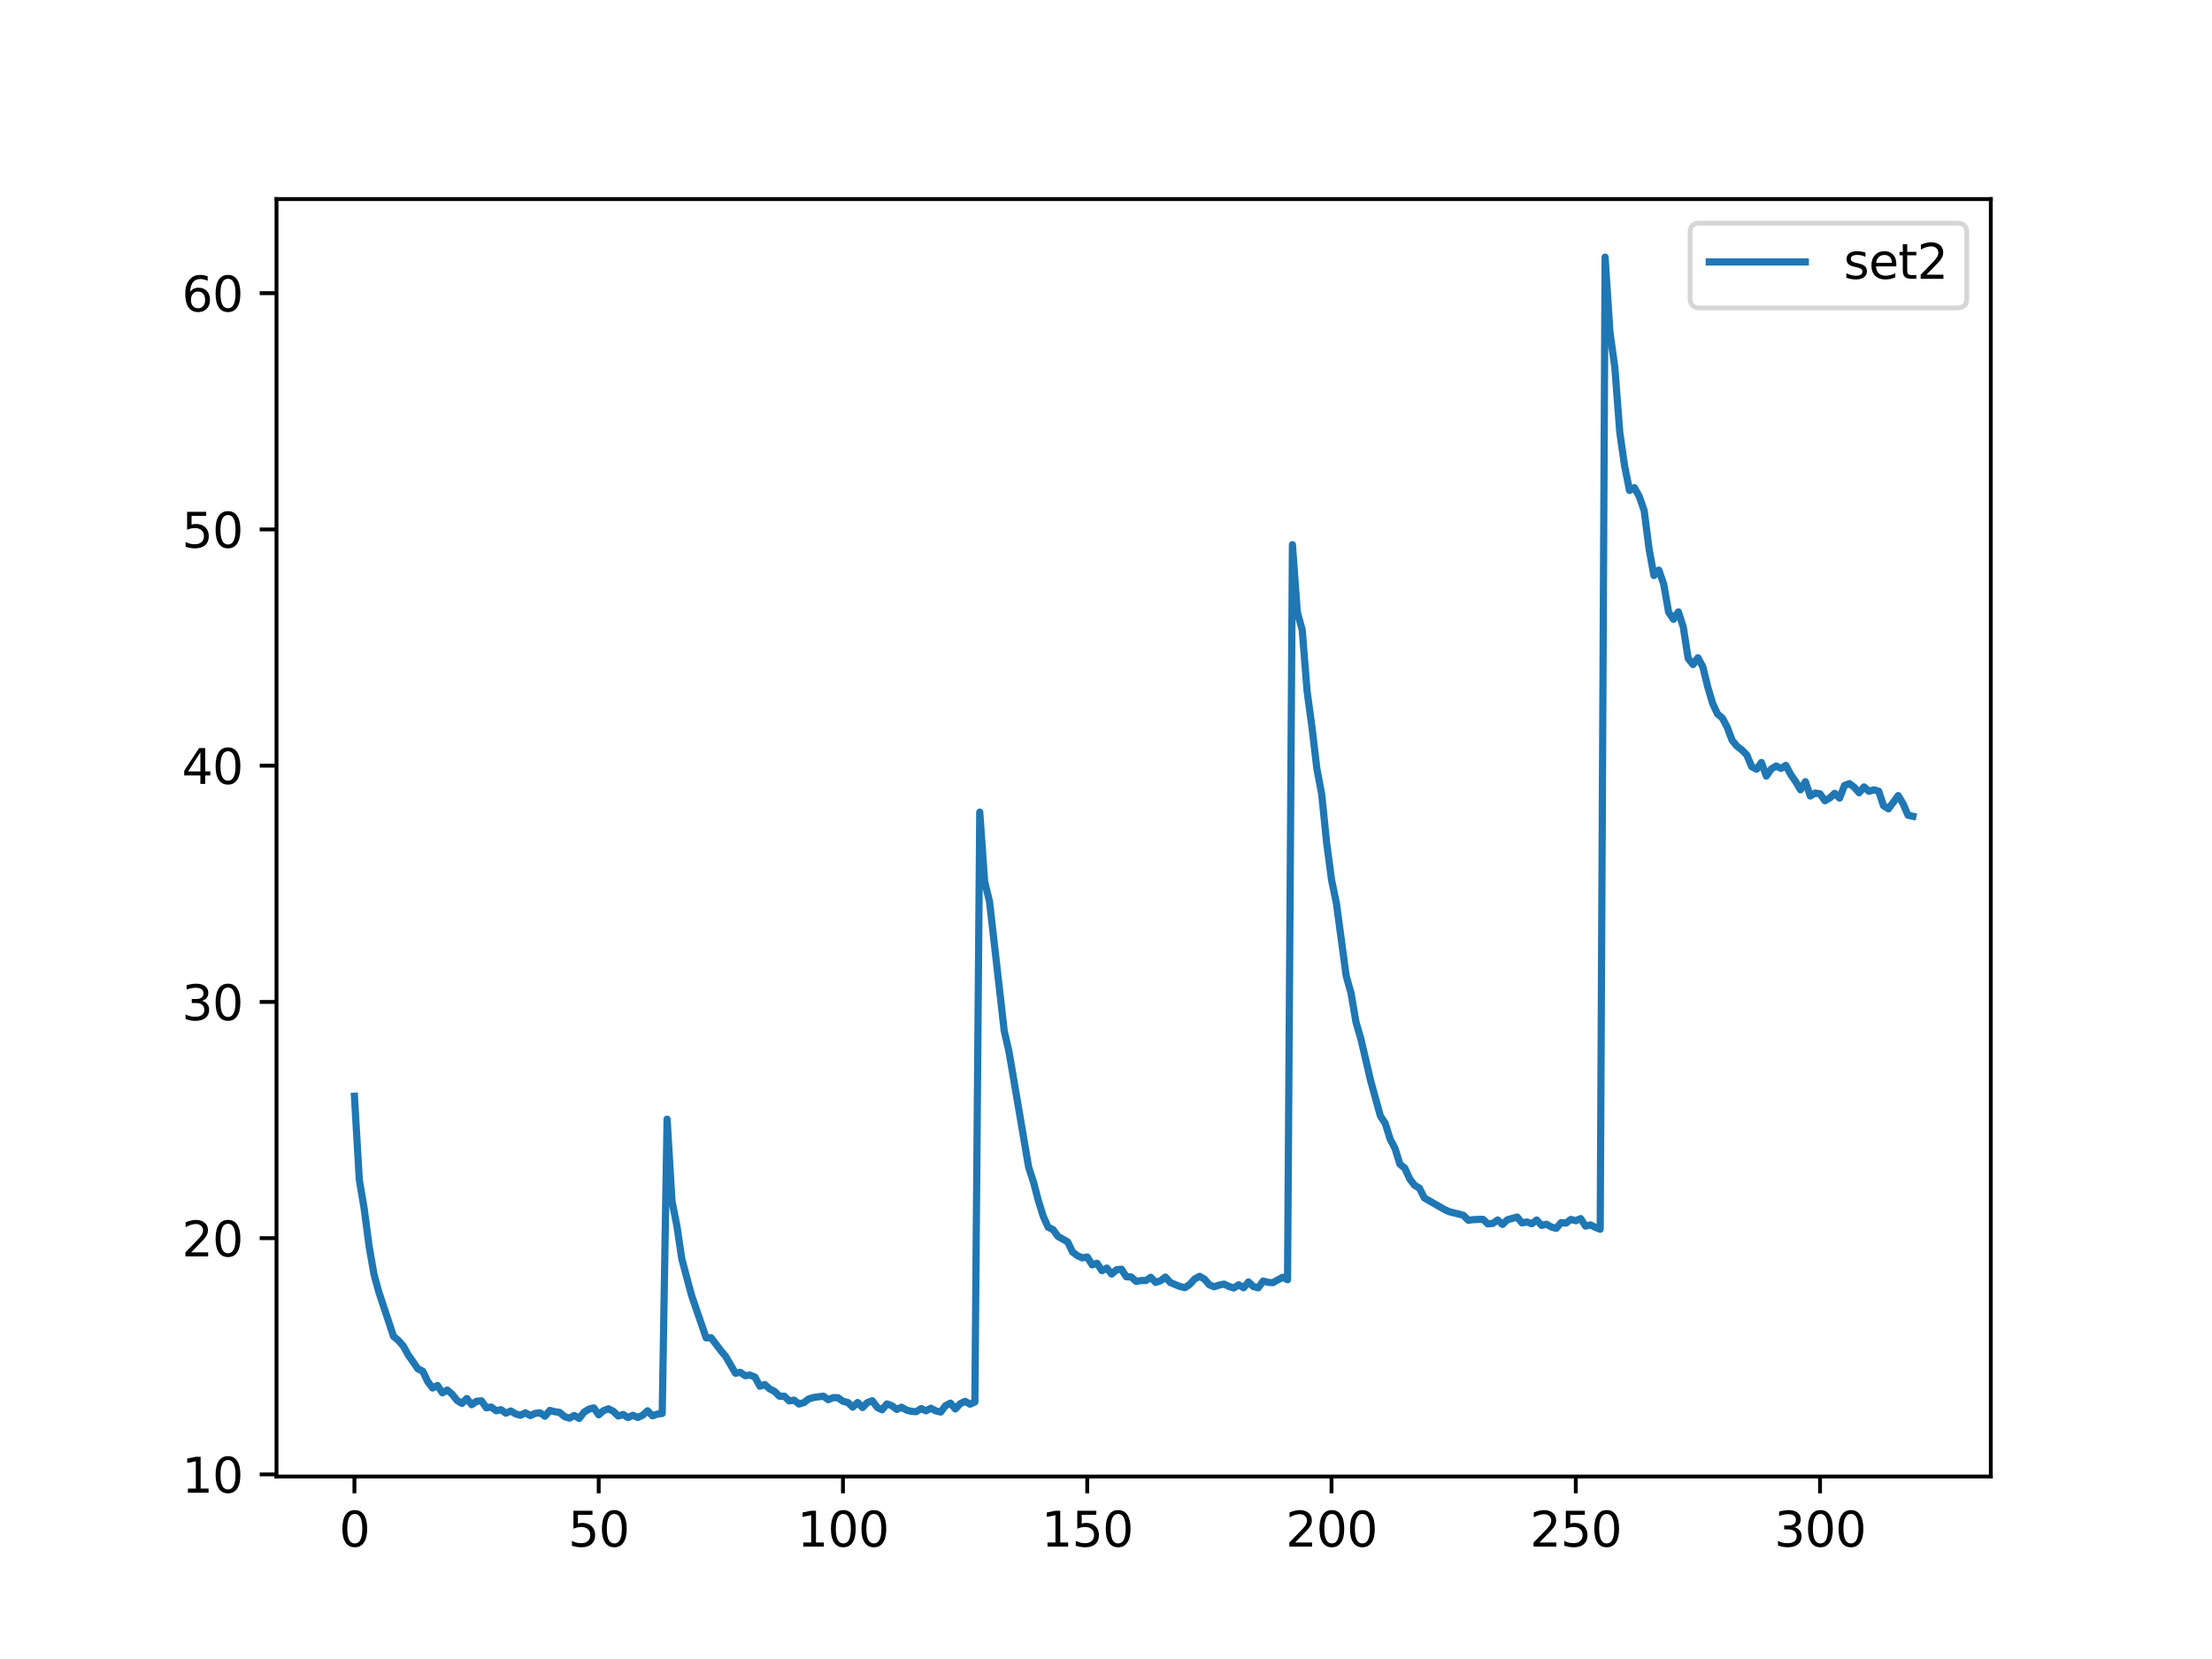 <?xml version="1.0" encoding="utf-8" standalone="no"?>
<!DOCTYPE svg PUBLIC "-//W3C//DTD SVG 1.1//EN"
  "http://www.w3.org/Graphics/SVG/1.1/DTD/svg11.dtd">
<svg xmlns:xlink="http://www.w3.org/1999/xlink" width="460.8pt" height="345.6pt" viewBox="0 0 460.8 345.6" xmlns="http://www.w3.org/2000/svg" version="1.1">
 <defs>
  <style type="text/css">*{stroke-linejoin: round; stroke-linecap: butt}</style>
 </defs>
 <g id="figure_1">
  <g id="patch_1">
   <path d="M 0 345.6 
L 460.8 345.6 
L 460.8 0 
L 0 0 
z
" style="fill: #ffffff"/>
  </g>
  <g id="axes_1">
   <g id="patch_2">
    <path d="M 57.6 307.584 
L 414.72 307.584 
L 414.72 41.472 
L 57.6 41.472 
z
" style="fill: #ffffff"/>
   </g>
   <g id="matplotlib.axis_1">
    <g id="xtick_1">
     <g id="line2d_1">
      <defs>
       <path id="m737d90e7bb" d="M 0 0 
L 0 3.5 
" style="stroke: #000000; stroke-width: 0.8"/>
      </defs>
      <g>
       <use xlink:href="#m737d90e7bb" x="73.833" y="307.584" style="stroke: #000000; stroke-width: 0.8"/>
      </g>
     </g>
     <g id="text_1">
      <!-- 0 -->
      <g transform="translate(70.651 322.182)scale(0.1 -0.1)">
       <defs>
        <path id="DejaVuSans-30" d="M 2034 4250 
Q 1547 4250 1301 3770 
Q 1056 3291 1056 2328 
Q 1056 1369 1301 889 
Q 1547 409 2034 409 
Q 2525 409 2770 889 
Q 3016 1369 3016 2328 
Q 3016 3291 2770 3770 
Q 2525 4250 2034 4250 
z
M 2034 4750 
Q 2819 4750 3233 4129 
Q 3647 3509 3647 2328 
Q 3647 1150 3233 529 
Q 2819 -91 2034 -91 
Q 1250 -91 836 529 
Q 422 1150 422 2328 
Q 422 3509 836 4129 
Q 1250 4750 2034 4750 
z
" transform="scale(0.016)"/>
       </defs>
       <use xlink:href="#DejaVuSans-30"/>
      </g>
     </g>
    </g>
    <g id="xtick_2">
     <g id="line2d_2">
      <g>
       <use xlink:href="#m737d90e7bb" x="124.719" y="307.584" style="stroke: #000000; stroke-width: 0.8"/>
      </g>
     </g>
     <g id="text_2">
      <!-- 50 -->
      <g transform="translate(118.357 322.182)scale(0.1 -0.1)">
       <defs>
        <path id="DejaVuSans-35" d="M 691 4666 
L 3169 4666 
L 3169 4134 
L 1269 4134 
L 1269 2991 
Q 1406 3038 1543 3061 
Q 1681 3084 1819 3084 
Q 2600 3084 3056 2656 
Q 3513 2228 3513 1497 
Q 3513 744 3044 326 
Q 2575 -91 1722 -91 
Q 1428 -91 1123 -41 
Q 819 9 494 109 
L 494 744 
Q 775 591 1075 516 
Q 1375 441 1709 441 
Q 2250 441 2565 725 
Q 2881 1009 2881 1497 
Q 2881 1984 2565 2268 
Q 2250 2553 1709 2553 
Q 1456 2553 1204 2497 
Q 953 2441 691 2322 
L 691 4666 
z
" transform="scale(0.016)"/>
       </defs>
       <use xlink:href="#DejaVuSans-35"/>
       <use xlink:href="#DejaVuSans-30" x="63.623"/>
      </g>
     </g>
    </g>
    <g id="xtick_3">
     <g id="line2d_3">
      <g>
       <use xlink:href="#m737d90e7bb" x="175.605" y="307.584" style="stroke: #000000; stroke-width: 0.8"/>
      </g>
     </g>
     <g id="text_3">
      <!-- 100 -->
      <g transform="translate(166.062 322.182)scale(0.1 -0.1)">
       <defs>
        <path id="DejaVuSans-31" d="M 794 531 
L 1825 531 
L 1825 4091 
L 703 3866 
L 703 4441 
L 1819 4666 
L 2450 4666 
L 2450 531 
L 3481 531 
L 3481 0 
L 794 0 
L 794 531 
z
" transform="scale(0.016)"/>
       </defs>
       <use xlink:href="#DejaVuSans-31"/>
       <use xlink:href="#DejaVuSans-30" x="63.623"/>
       <use xlink:href="#DejaVuSans-30" x="127.246"/>
      </g>
     </g>
    </g>
    <g id="xtick_4">
     <g id="line2d_4">
      <g>
       <use xlink:href="#m737d90e7bb" x="226.492" y="307.584" style="stroke: #000000; stroke-width: 0.8"/>
      </g>
     </g>
     <g id="text_4">
      <!-- 150 -->
      <g transform="translate(216.948 322.182)scale(0.1 -0.1)">
       <use xlink:href="#DejaVuSans-31"/>
       <use xlink:href="#DejaVuSans-35" x="63.623"/>
       <use xlink:href="#DejaVuSans-30" x="127.246"/>
      </g>
     </g>
    </g>
    <g id="xtick_5">
     <g id="line2d_5">
      <g>
       <use xlink:href="#m737d90e7bb" x="277.378" y="307.584" style="stroke: #000000; stroke-width: 0.8"/>
      </g>
     </g>
     <g id="text_5">
      <!-- 200 -->
      <g transform="translate(267.834 322.182)scale(0.1 -0.1)">
       <defs>
        <path id="DejaVuSans-32" d="M 1228 531 
L 3431 531 
L 3431 0 
L 469 0 
L 469 531 
Q 828 903 1448 1529 
Q 2069 2156 2228 2338 
Q 2531 2678 2651 2914 
Q 2772 3150 2772 3378 
Q 2772 3750 2511 3984 
Q 2250 4219 1831 4219 
Q 1534 4219 1204 4116 
Q 875 4013 500 3803 
L 500 4441 
Q 881 4594 1212 4672 
Q 1544 4750 1819 4750 
Q 2544 4750 2975 4387 
Q 3406 4025 3406 3419 
Q 3406 3131 3298 2873 
Q 3191 2616 2906 2266 
Q 2828 2175 2409 1742 
Q 1991 1309 1228 531 
z
" transform="scale(0.016)"/>
       </defs>
       <use xlink:href="#DejaVuSans-32"/>
       <use xlink:href="#DejaVuSans-30" x="63.623"/>
       <use xlink:href="#DejaVuSans-30" x="127.246"/>
      </g>
     </g>
    </g>
    <g id="xtick_6">
     <g id="line2d_6">
      <g>
       <use xlink:href="#m737d90e7bb" x="328.264" y="307.584" style="stroke: #000000; stroke-width: 0.8"/>
      </g>
     </g>
     <g id="text_6">
      <!-- 250 -->
      <g transform="translate(318.72 322.182)scale(0.1 -0.1)">
       <use xlink:href="#DejaVuSans-32"/>
       <use xlink:href="#DejaVuSans-35" x="63.623"/>
       <use xlink:href="#DejaVuSans-30" x="127.246"/>
      </g>
     </g>
    </g>
    <g id="xtick_7">
     <g id="line2d_7">
      <g>
       <use xlink:href="#m737d90e7bb" x="379.15" y="307.584" style="stroke: #000000; stroke-width: 0.8"/>
      </g>
     </g>
     <g id="text_7">
      <!-- 300 -->
      <g transform="translate(369.607 322.182)scale(0.1 -0.1)">
       <defs>
        <path id="DejaVuSans-33" d="M 2597 2516 
Q 3050 2419 3304 2112 
Q 3559 1806 3559 1356 
Q 3559 666 3084 287 
Q 2609 -91 1734 -91 
Q 1441 -91 1130 -33 
Q 819 25 488 141 
L 488 750 
Q 750 597 1062 519 
Q 1375 441 1716 441 
Q 2309 441 2620 675 
Q 2931 909 2931 1356 
Q 2931 1769 2642 2001 
Q 2353 2234 1838 2234 
L 1294 2234 
L 1294 2753 
L 1863 2753 
Q 2328 2753 2575 2939 
Q 2822 3125 2822 3475 
Q 2822 3834 2567 4026 
Q 2313 4219 1838 4219 
Q 1578 4219 1281 4162 
Q 984 4106 628 3988 
L 628 4550 
Q 988 4650 1302 4700 
Q 1616 4750 1894 4750 
Q 2613 4750 3031 4423 
Q 3450 4097 3450 3541 
Q 3450 3153 3228 2886 
Q 3006 2619 2597 2516 
z
" transform="scale(0.016)"/>
       </defs>
       <use xlink:href="#DejaVuSans-33"/>
       <use xlink:href="#DejaVuSans-30" x="63.623"/>
       <use xlink:href="#DejaVuSans-30" x="127.246"/>
      </g>
     </g>
    </g>
   </g>
   <g id="matplotlib.axis_2">
    <g id="ytick_1">
     <g id="line2d_8">
      <defs>
       <path id="m9ff0b514a1" d="M 0 0 
L -3.5 0 
" style="stroke: #000000; stroke-width: 0.8"/>
      </defs>
      <g>
       <use xlink:href="#m9ff0b514a1" x="57.6" y="307.146" style="stroke: #000000; stroke-width: 0.8"/>
      </g>
     </g>
     <g id="text_8">
      <!-- 10 -->
      <g transform="translate(37.875 310.945)scale(0.1 -0.1)">
       <use xlink:href="#DejaVuSans-31"/>
       <use xlink:href="#DejaVuSans-30" x="63.623"/>
      </g>
     </g>
    </g>
    <g id="ytick_2">
     <g id="line2d_9">
      <g>
       <use xlink:href="#m9ff0b514a1" x="57.6" y="257.931" style="stroke: #000000; stroke-width: 0.8"/>
      </g>
     </g>
     <g id="text_9">
      <!-- 20 -->
      <g transform="translate(37.875 261.73)scale(0.1 -0.1)">
       <use xlink:href="#DejaVuSans-32"/>
       <use xlink:href="#DejaVuSans-30" x="63.623"/>
      </g>
     </g>
    </g>
    <g id="ytick_3">
     <g id="line2d_10">
      <g>
       <use xlink:href="#m9ff0b514a1" x="57.6" y="208.716" style="stroke: #000000; stroke-width: 0.8"/>
      </g>
     </g>
     <g id="text_10">
      <!-- 30 -->
      <g transform="translate(37.875 212.515)scale(0.1 -0.1)">
       <use xlink:href="#DejaVuSans-33"/>
       <use xlink:href="#DejaVuSans-30" x="63.623"/>
      </g>
     </g>
    </g>
    <g id="ytick_4">
     <g id="line2d_11">
      <g>
       <use xlink:href="#m9ff0b514a1" x="57.6" y="159.501" style="stroke: #000000; stroke-width: 0.8"/>
      </g>
     </g>
     <g id="text_11">
      <!-- 40 -->
      <g transform="translate(37.875 163.3)scale(0.1 -0.1)">
       <defs>
        <path id="DejaVuSans-34" d="M 2419 4116 
L 825 1625 
L 2419 1625 
L 2419 4116 
z
M 2253 4666 
L 3047 4666 
L 3047 1625 
L 3713 1625 
L 3713 1100 
L 3047 1100 
L 3047 0 
L 2419 0 
L 2419 1100 
L 313 1100 
L 313 1709 
L 2253 4666 
z
" transform="scale(0.016)"/>
       </defs>
       <use xlink:href="#DejaVuSans-34"/>
       <use xlink:href="#DejaVuSans-30" x="63.623"/>
      </g>
     </g>
    </g>
    <g id="ytick_5">
     <g id="line2d_12">
      <g>
       <use xlink:href="#m9ff0b514a1" x="57.6" y="110.286" style="stroke: #000000; stroke-width: 0.8"/>
      </g>
     </g>
     <g id="text_12">
      <!-- 50 -->
      <g transform="translate(37.875 114.085)scale(0.1 -0.1)">
       <use xlink:href="#DejaVuSans-35"/>
       <use xlink:href="#DejaVuSans-30" x="63.623"/>
      </g>
     </g>
    </g>
    <g id="ytick_6">
     <g id="line2d_13">
      <g>
       <use xlink:href="#m9ff0b514a1" x="57.6" y="61.071" style="stroke: #000000; stroke-width: 0.8"/>
      </g>
     </g>
     <g id="text_13">
      <!-- 60 -->
      <g transform="translate(37.875 64.87)scale(0.1 -0.1)">
       <defs>
        <path id="DejaVuSans-36" d="M 2113 2584 
Q 1688 2584 1439 2293 
Q 1191 2003 1191 1497 
Q 1191 994 1439 701 
Q 1688 409 2113 409 
Q 2538 409 2786 701 
Q 3034 994 3034 1497 
Q 3034 2003 2786 2293 
Q 2538 2584 2113 2584 
z
M 3366 4563 
L 3366 3988 
Q 3128 4100 2886 4159 
Q 2644 4219 2406 4219 
Q 1781 4219 1451 3797 
Q 1122 3375 1075 2522 
Q 1259 2794 1537 2939 
Q 1816 3084 2150 3084 
Q 2853 3084 3261 2657 
Q 3669 2231 3669 1497 
Q 3669 778 3244 343 
Q 2819 -91 2113 -91 
Q 1303 -91 875 529 
Q 447 1150 447 2328 
Q 447 3434 972 4092 
Q 1497 4750 2381 4750 
Q 2619 4750 2861 4703 
Q 3103 4656 3366 4563 
z
" transform="scale(0.016)"/>
       </defs>
       <use xlink:href="#DejaVuSans-36"/>
       <use xlink:href="#DejaVuSans-30" x="63.623"/>
      </g>
     </g>
    </g>
   </g>
   <g id="line2d_14">
    <path d="M 73.833 228.368 
L 74.85 245.76 
L 75.868 251.811 
L 76.886 259.596 
L 77.904 265.437 
L 78.921 269.168 
L 81.975 278.38 
L 82.992 279.244 
L 84.01 280.399 
L 85.028 282.243 
L 87.063 285.156 
L 88.081 285.66 
L 89.099 287.809 
L 90.116 289.151 
L 91.134 288.622 
L 92.152 290.148 
L 93.17 289.574 
L 94.187 290.444 
L 95.205 291.72 
L 96.223 292.359 
L 97.24 291.339 
L 98.258 292.625 
L 99.276 291.908 
L 100.294 291.818 
L 101.311 293.268 
L 102.329 293.113 
L 103.347 293.887 
L 104.365 293.659 
L 105.382 294.394 
L 106.4 293.938 
L 107.418 294.538 
L 108.435 294.829 
L 109.453 294.315 
L 110.471 294.892 
L 111.489 294.425 
L 112.506 294.313 
L 113.524 295.032 
L 114.542 293.818 
L 115.559 294.084 
L 116.577 294.23 
L 117.595 295.097 
L 118.613 295.428 
L 119.63 294.868 
L 120.648 295.488 
L 121.666 294.182 
L 122.684 293.548 
L 123.701 293.291 
L 124.719 294.735 
L 125.737 293.86 
L 126.754 293.487 
L 127.772 294.004 
L 128.79 294.987 
L 129.808 294.661 
L 130.825 295.307 
L 131.843 294.826 
L 132.861 295.287 
L 133.879 294.818 
L 134.896 293.891 
L 135.914 294.934 
L 136.932 294.582 
L 137.949 294.454 
L 138.967 233.148 
L 139.985 250.2 
L 141.003 255.332 
L 142.02 262.216 
L 144.056 269.841 
L 147.109 278.708 
L 148.127 278.674 
L 150.162 281.358 
L 151.18 282.573 
L 153.215 286.074 
L 154.233 285.881 
L 155.251 286.587 
L 156.269 286.445 
L 157.286 286.888 
L 158.304 288.777 
L 159.322 288.435 
L 160.339 289.329 
L 161.357 289.858 
L 162.375 290.865 
L 163.393 290.851 
L 164.41 291.836 
L 165.428 291.676 
L 166.446 292.487 
L 167.464 292.185 
L 168.481 291.42 
L 169.499 291.122 
L 171.534 290.847 
L 172.552 291.576 
L 173.57 291.145 
L 174.588 291.179 
L 175.605 291.915 
L 176.623 292.16 
L 177.641 293.132 
L 178.658 292.165 
L 179.676 293.213 
L 180.694 292.176 
L 181.712 291.797 
L 182.729 293.172 
L 183.747 293.687 
L 184.765 292.471 
L 185.783 292.827 
L 186.8 293.61 
L 187.818 293.146 
L 188.836 293.751 
L 189.853 294.01 
L 190.871 294.081 
L 191.889 293.437 
L 192.907 293.906 
L 193.924 293.363 
L 194.942 293.917 
L 195.96 294.154 
L 196.978 292.829 
L 197.995 292.296 
L 199.013 293.518 
L 200.031 292.416 
L 201.048 291.921 
L 202.066 292.518 
L 203.084 292.062 
L 204.102 169.181 
L 205.119 183.661 
L 206.137 187.823 
L 209.19 214.709 
L 210.208 219.178 
L 214.279 243.123 
L 215.297 246.255 
L 216.314 250.13 
L 217.332 253.39 
L 218.35 255.659 
L 219.368 256.147 
L 220.385 257.563 
L 222.421 258.724 
L 223.438 260.829 
L 224.456 261.577 
L 225.474 262.042 
L 226.492 261.849 
L 227.509 263.492 
L 228.527 263.16 
L 229.545 264.707 
L 230.563 264.164 
L 231.58 265.411 
L 232.598 264.518 
L 233.616 264.4 
L 234.633 265.98 
L 235.651 266.005 
L 236.669 266.933 
L 237.687 266.764 
L 238.704 266.76 
L 239.722 266.077 
L 240.74 267.143 
L 241.757 266.811 
L 242.775 266.03 
L 243.793 267.178 
L 245.828 268.011 
L 246.846 268.248 
L 247.864 267.538 
L 248.882 266.431 
L 249.899 265.882 
L 250.917 266.467 
L 251.935 267.655 
L 252.952 268.056 
L 253.97 267.71 
L 254.988 267.498 
L 256.006 267.984 
L 257.023 268.309 
L 258.041 267.646 
L 259.059 268.267 
L 260.077 267.049 
L 261.094 268.015 
L 262.112 268.278 
L 263.13 266.864 
L 264.147 267.132 
L 265.165 267.204 
L 267.201 266.075 
L 268.218 266.596 
L 269.236 113.469 
L 270.254 127.511 
L 271.272 131.208 
L 272.289 143.975 
L 273.307 151.47 
L 274.325 160.124 
L 275.342 165.515 
L 276.36 175.548 
L 277.378 183.241 
L 278.396 188.165 
L 280.431 203.278 
L 281.449 206.918 
L 282.467 212.906 
L 283.484 216.381 
L 285.52 225.086 
L 287.555 232.462 
L 288.573 234.03 
L 289.591 237.295 
L 290.608 239.245 
L 291.626 242.523 
L 292.644 243.337 
L 293.662 245.577 
L 294.679 246.914 
L 295.697 247.51 
L 296.715 249.546 
L 300.786 251.893 
L 301.803 252.384 
L 304.856 253.169 
L 305.874 254.209 
L 306.892 254.073 
L 308.927 253.998 
L 309.945 254.958 
L 310.963 254.867 
L 311.981 254.148 
L 312.998 255.073 
L 314.016 254.101 
L 316.051 253.532 
L 317.069 254.764 
L 318.087 254.561 
L 319.105 254.931 
L 320.122 254.153 
L 321.14 255.267 
L 322.158 255.027 
L 323.176 255.602 
L 324.193 255.892 
L 325.211 254.696 
L 326.229 254.79 
L 327.246 254.031 
L 328.264 254.299 
L 329.282 253.854 
L 330.3 255.415 
L 331.317 255.166 
L 332.335 255.684 
L 333.353 256.069 
L 334.371 53.568 
L 335.388 69.253 
L 336.406 76.595 
L 337.424 90.005 
L 338.441 97.102 
L 339.459 102.168 
L 340.477 101.579 
L 341.495 103.436 
L 342.512 106.372 
L 343.53 114.338 
L 344.548 119.894 
L 345.566 118.761 
L 346.583 121.699 
L 347.601 127.53 
L 348.619 129.006 
L 349.636 127.461 
L 350.654 130.599 
L 351.672 137.152 
L 352.69 138.444 
L 353.707 137.02 
L 354.725 138.905 
L 355.743 143.063 
L 356.761 146.507 
L 357.778 148.719 
L 358.796 149.582 
L 359.814 151.511 
L 360.831 154.212 
L 361.849 155.45 
L 362.867 156.237 
L 363.885 157.265 
L 364.902 159.697 
L 365.92 160.257 
L 366.938 158.845 
L 367.955 161.663 
L 368.973 160.201 
L 369.991 159.573 
L 371.009 160.072 
L 372.026 159.444 
L 373.044 161.364 
L 374.062 162.813 
L 375.08 164.54 
L 376.097 162.832 
L 377.115 165.824 
L 378.133 165.202 
L 379.15 165.375 
L 380.168 166.825 
L 381.186 166.216 
L 382.204 165.269 
L 383.221 166.261 
L 384.239 163.632 
L 385.257 163.245 
L 386.275 164.002 
L 387.292 165.152 
L 388.31 163.919 
L 389.328 164.84 
L 390.345 164.531 
L 391.363 164.819 
L 392.381 167.858 
L 393.399 168.501 
L 395.434 165.736 
L 396.452 167.45 
L 397.47 169.822 
L 398.487 170.045 
L 398.487 170.045 
" clip-path="url(#p94c2997328)" style="fill: none; stroke: #1f77b4; stroke-width: 1.5; stroke-linecap: square"/>
   </g>
   <g id="patch_3">
    <path d="M 57.6 307.584 
L 57.6 41.472 
" style="fill: none; stroke: #000000; stroke-width: 0.8; stroke-linejoin: miter; stroke-linecap: square"/>
   </g>
   <g id="patch_4">
    <path d="M 414.72 307.584 
L 414.72 41.472 
" style="fill: none; stroke: #000000; stroke-width: 0.8; stroke-linejoin: miter; stroke-linecap: square"/>
   </g>
   <g id="patch_5">
    <path d="M 57.6 307.584 
L 414.72 307.584 
" style="fill: none; stroke: #000000; stroke-width: 0.8; stroke-linejoin: miter; stroke-linecap: square"/>
   </g>
   <g id="patch_6">
    <path d="M 57.6 41.472 
L 414.72 41.472 
" style="fill: none; stroke: #000000; stroke-width: 0.8; stroke-linejoin: miter; stroke-linecap: square"/>
   </g>
   <g id="legend_1">
    <g id="patch_7">
     <path d="M 354.075 64.15 
L 407.72 64.15 
Q 409.72 64.15 409.72 62.15 
L 409.72 48.472 
Q 409.72 46.472 407.72 46.472 
L 354.075 46.472 
Q 352.075 46.472 352.075 48.472 
L 352.075 62.15 
Q 352.075 64.15 354.075 64.15 
z
" style="fill: #ffffff; opacity: 0.8; stroke: #cccccc; stroke-linejoin: miter"/>
    </g>
    <g id="line2d_15">
     <path d="M 356.075 54.57 
L 366.075 54.57 
L 376.075 54.57 
" style="fill: none; stroke: #1f77b4; stroke-width: 1.5; stroke-linecap: square"/>
    </g>
    <g id="text_14">
     <!-- set2 -->
     <g transform="translate(384.075 58.07)scale(0.1 -0.1)">
      <defs>
       <path id="DejaVuSans-73" d="M 2834 3397 
L 2834 2853 
Q 2591 2978 2328 3040 
Q 2066 3103 1784 3103 
Q 1356 3103 1142 2972 
Q 928 2841 928 2578 
Q 928 2378 1081 2264 
Q 1234 2150 1697 2047 
L 1894 2003 
Q 2506 1872 2764 1633 
Q 3022 1394 3022 966 
Q 3022 478 2636 193 
Q 2250 -91 1575 -91 
Q 1294 -91 989 -36 
Q 684 19 347 128 
L 347 722 
Q 666 556 975 473 
Q 1284 391 1588 391 
Q 1994 391 2212 530 
Q 2431 669 2431 922 
Q 2431 1156 2273 1281 
Q 2116 1406 1581 1522 
L 1381 1569 
Q 847 1681 609 1914 
Q 372 2147 372 2553 
Q 372 3047 722 3315 
Q 1072 3584 1716 3584 
Q 2034 3584 2315 3537 
Q 2597 3491 2834 3397 
z
" transform="scale(0.016)"/>
       <path id="DejaVuSans-65" d="M 3597 1894 
L 3597 1613 
L 953 1613 
Q 991 1019 1311 708 
Q 1631 397 2203 397 
Q 2534 397 2845 478 
Q 3156 559 3463 722 
L 3463 178 
Q 3153 47 2828 -22 
Q 2503 -91 2169 -91 
Q 1331 -91 842 396 
Q 353 884 353 1716 
Q 353 2575 817 3079 
Q 1281 3584 2069 3584 
Q 2775 3584 3186 3129 
Q 3597 2675 3597 1894 
z
M 3022 2063 
Q 3016 2534 2758 2815 
Q 2500 3097 2075 3097 
Q 1594 3097 1305 2825 
Q 1016 2553 972 2059 
L 3022 2063 
z
" transform="scale(0.016)"/>
       <path id="DejaVuSans-74" d="M 1172 4494 
L 1172 3500 
L 2356 3500 
L 2356 3053 
L 1172 3053 
L 1172 1153 
Q 1172 725 1289 603 
Q 1406 481 1766 481 
L 2356 481 
L 2356 0 
L 1766 0 
Q 1100 0 847 248 
Q 594 497 594 1153 
L 594 3053 
L 172 3053 
L 172 3500 
L 594 3500 
L 594 4494 
L 1172 4494 
z
" transform="scale(0.016)"/>
      </defs>
      <use xlink:href="#DejaVuSans-73"/>
      <use xlink:href="#DejaVuSans-65" x="52.1"/>
      <use xlink:href="#DejaVuSans-74" x="113.623"/>
      <use xlink:href="#DejaVuSans-32" x="152.832"/>
     </g>
    </g>
   </g>
  </g>
 </g>
 <defs>
  <clipPath id="p94c2997328">
   <rect x="57.6" y="41.472" width="357.12" height="266.112"/>
  </clipPath>
 </defs>
</svg>
